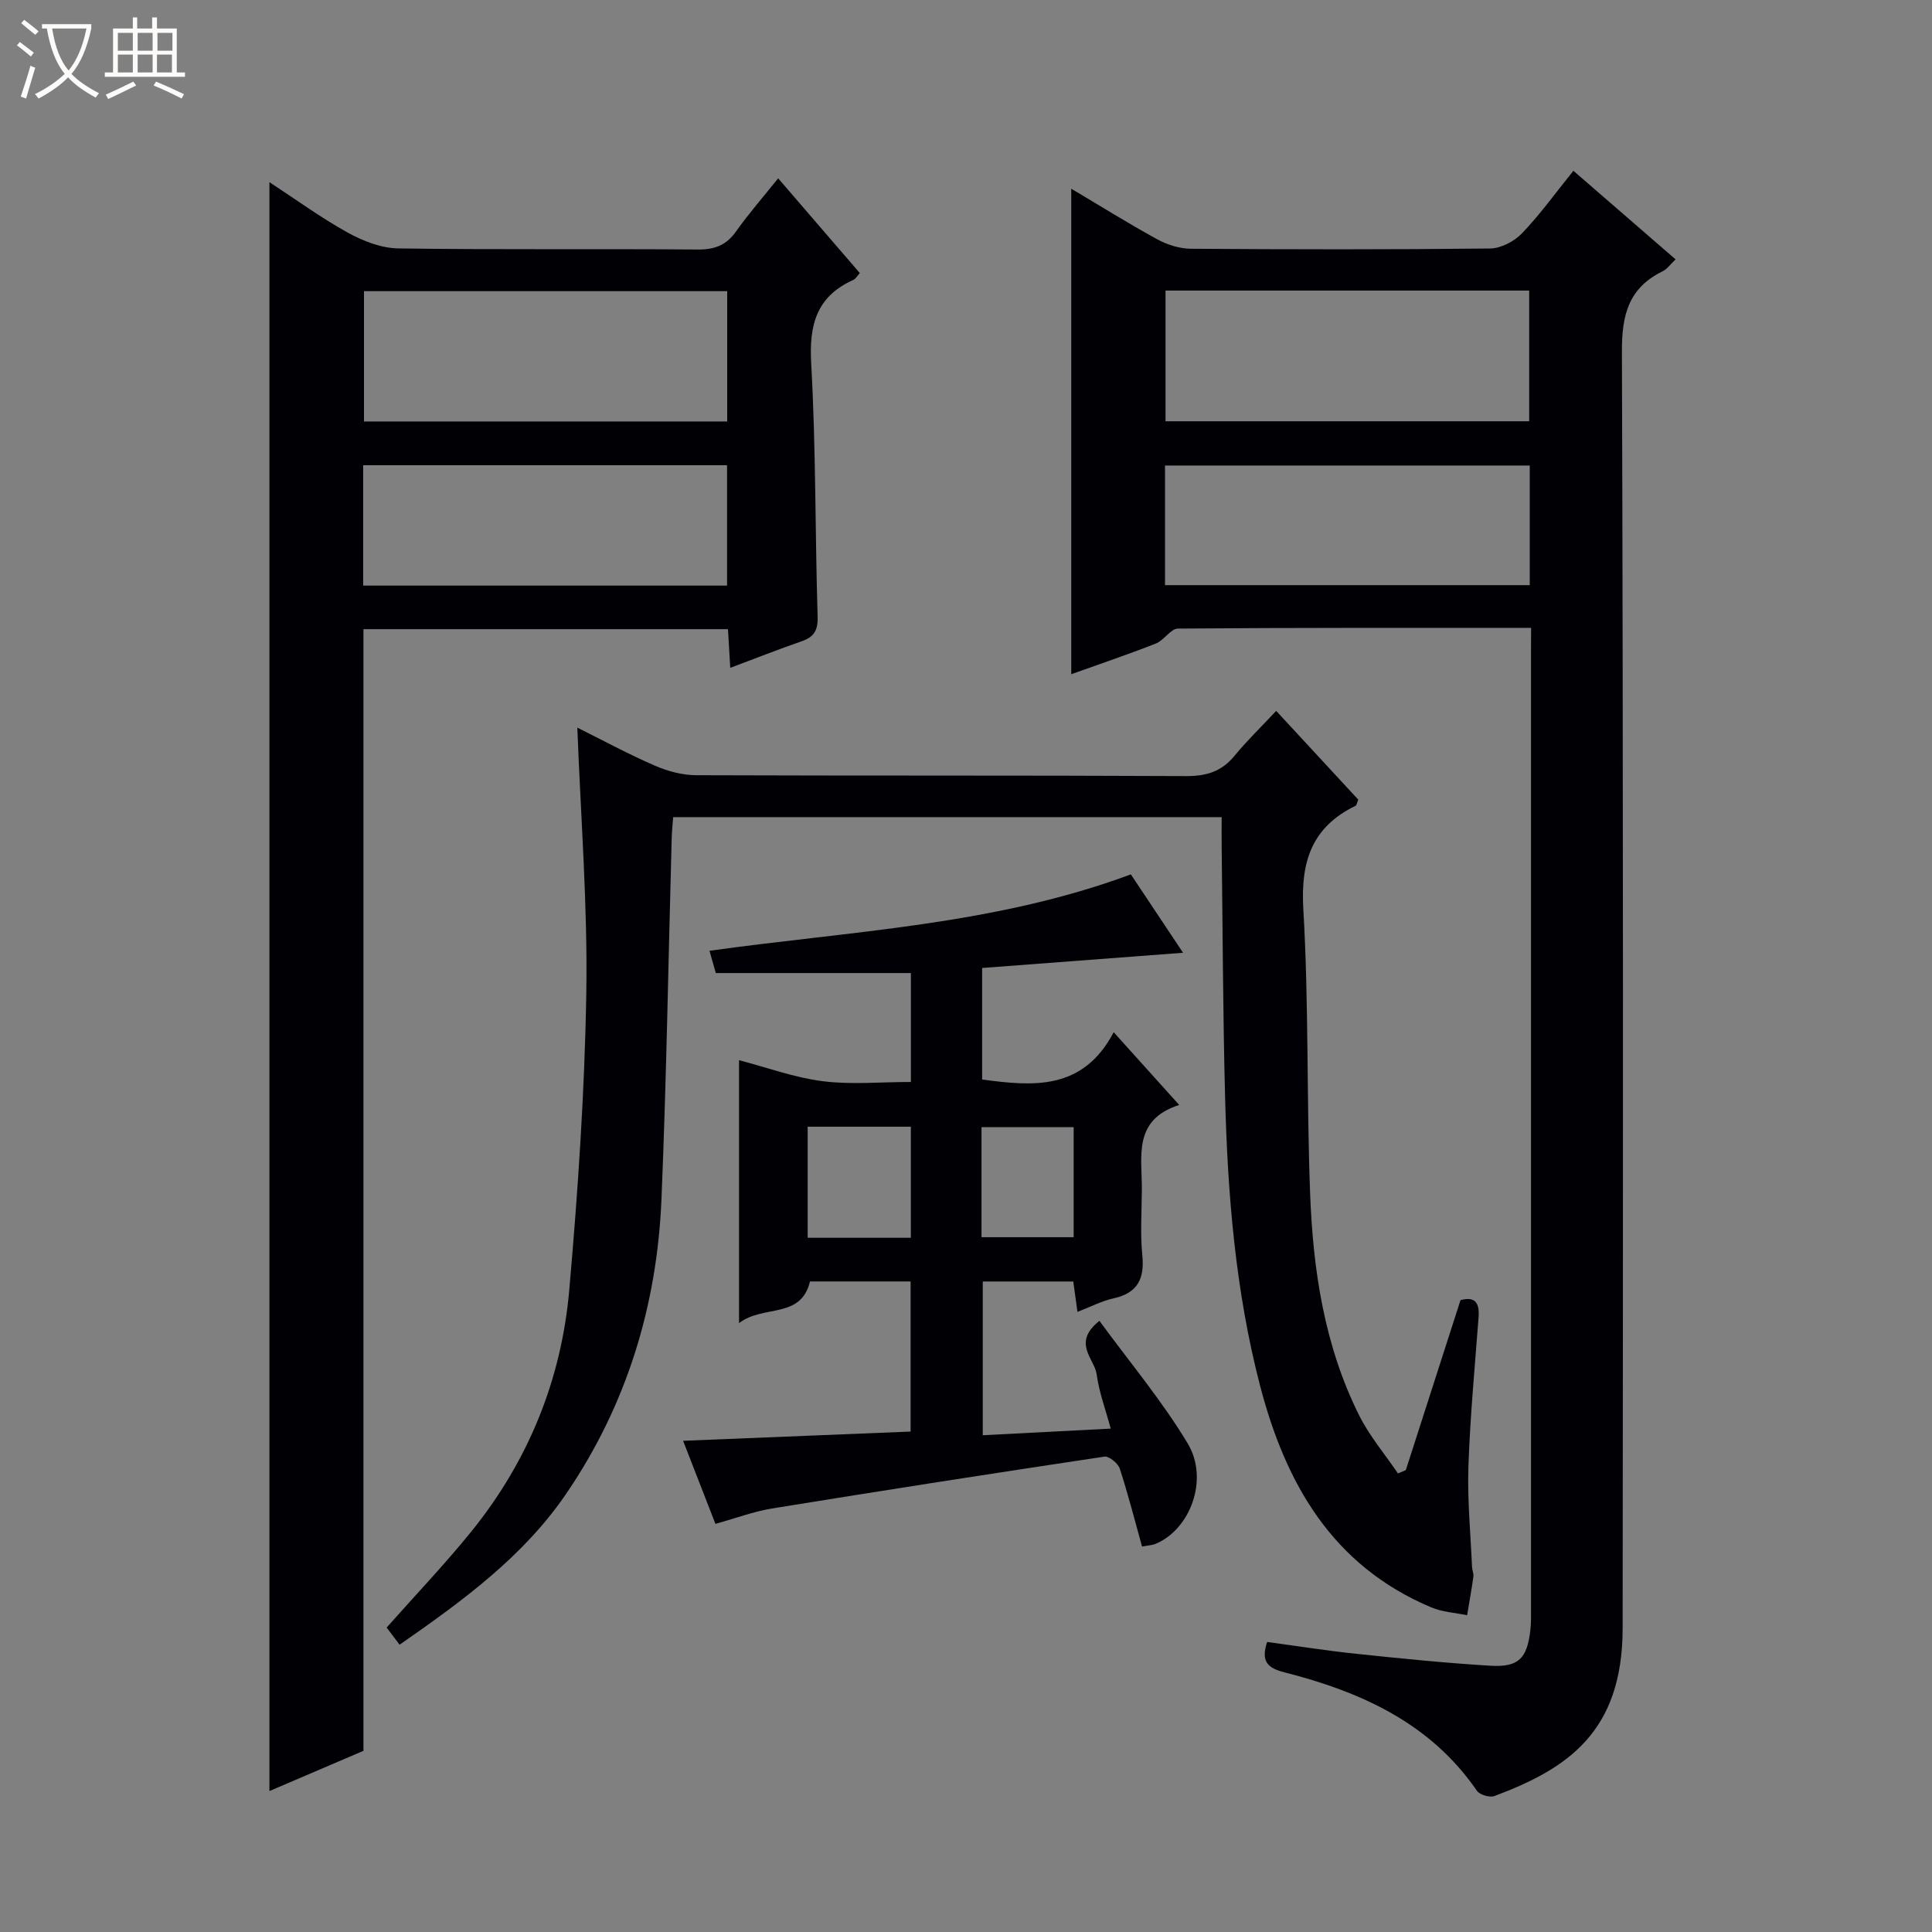 <svg enable-background="new 0 0 400 400" viewBox="0 0 400 400" xmlns="http://www.w3.org/2000/svg"><rect x="0" y="0" width="400" height="400" fill="#808080" stroke="none"/><path d="m6.4 11.7c-1-.8-1.9-1.6-2.9-2.3l.6-.7c.9.7 1.9 1.4 2.9 2.2zm-2.1 8.3c.7-2.1 1.4-4.2 2-6.4.2.1.6.3 1 .4-.7 2.3-1.3 4.4-1.9 6.4zm3-12.8c-1.1-.9-2.1-1.7-2.9-2.4l.6-.7c1 .8 2 1.5 3 2.4zm1.4-1.3v-.9h10.2v.9c-.9 4.2-2.3 7.3-4.1 9.4 1.3 1.4 3.2 2.7 5.7 4-.2.2-.4.5-.7.9-2.5-1.4-4.4-2.7-5.7-4.2-1.4 1.5-3.5 3-6.1 4.4 0 0 0 0-.1-.1-.3-.4-.5-.7-.7-.8 2.7-1.3 4.7-2.8 6.2-4.2-1.8-2.2-3-5.3-3.7-9.4zm9.2 0h-7.1c.6 3.8 1.7 6.7 3.4 8.7 1.7-2.1 2.9-4.8 3.7-8.7z" fill="#fcfbfa"/><path d="m31.6 3.6h.9v2.3h4.1v9.1h1.7v.9h-16.6v-.9h1.7v-9.1h4.1v-2.3h.9v2.3h3.1v-2.3zm-4 13.3.6.8c-1.9.9-3.8 1.9-5.8 2.8-.2-.3-.3-.6-.5-.9 2-.9 3.9-1.8 5.7-2.7zm-3.2-10.1v3.7h3.1v-3.7zm0 4.5v3.7h3.1v-3.7zm4.1-4.5v3.7h3.1v-3.7zm0 4.5v3.7h3.1v-3.7zm9.1 9.1c-2.1-1.1-4.1-2-5.8-2.7l.5-.8c2.2.9 4.1 1.8 5.8 2.6zm-1.9-13.6h-3.1v3.7h3.1zm-3.2 4.5v3.7h3.1v-3.7z" fill="#fcfbfa"/><g fill="#010105"><path d="m317 130c-24.83 0-48.96-.06-73.1.14-1.53.01-2.89 2.43-4.58 3.09-5.85 2.3-11.82 4.31-17.53 6.36 0-33.59 0-66.9 0-100.52 5.8 3.44 11.69 7.12 17.77 10.46 2.08 1.14 4.64 1.95 6.98 1.97 20.66.15 41.31.18 61.97-.05 2.25-.03 5.01-1.48 6.61-3.15 3.76-3.92 6.95-8.38 10.63-12.94 7.19 6.23 14.06 12.19 21.16 18.34-1.03.97-1.73 2-2.69 2.47-7.01 3.44-8.45 8.96-8.42 16.57.29 88.12.24 176.25.15 264.38-.02 21.59-11.56 29.12-26.55 34.73-.97.36-3.04-.25-3.62-1.09-9.68-14.07-24.07-20.49-39.84-24.52-3.54-.9-4.91-2.24-3.6-6.29 6.09.82 12.24 1.8 18.43 2.45 9.25.97 18.51 1.91 27.78 2.47 5.87.35 7.63-1.5 8.3-7.41.17-1.48.13-2.99.13-4.49.01-66.14 0-132.27 0-198.41.02-1.32.02-2.62.02-4.56zm-75.69-69.84v27.06h75.29c0-9.27 0-18.17 0-27.06-25.22 0-50.02 0-75.29 0zm-.11 60.99h75.52c0-8.54 0-16.64 0-24.77-25.32 0-50.36 0-75.52 0z"/><path d="m75.25 362.49c-6.77 2.9-13.14 5.62-19.47 8.33 0-111.01 0-221.77 0-333.11 5.26 3.44 10.53 7.29 16.18 10.43 3.16 1.75 6.96 3.24 10.5 3.29 20.66.3 41.33.06 61.99.23 3.52.03 5.93-.89 7.97-3.78 2.57-3.64 5.52-7 8.69-10.96 5.8 6.73 11.29 13.11 16.9 19.61-.48.52-.82 1.19-1.35 1.43-7.62 3.43-9.17 9.29-8.71 17.3.98 17.44.8 34.94 1.33 52.41.09 2.88-.77 4.22-3.34 5.11-4.82 1.67-9.57 3.55-14.75 5.49-.17-2.91-.31-5.33-.47-8.01-25.13 0-50.06 0-75.47 0zm75.31-275.23c0-9.22 0-18.11 0-26.98-25.3 0-50.22 0-75.2 0v26.98zm-.03 33.98c0-8.59 0-16.81 0-24.92-25.33 0-50.26 0-75.34 0v24.92z"/><path d="m252.93 169.18c-38.12 0-75.59 0-113.56 0-.1 1.41-.26 2.83-.3 4.26-.69 24.95-1.08 49.92-2.12 74.86-.92 22.01-7.19 42.54-19.66 60.87-8.87 13.04-21.38 22.19-34.56 31.35-1.03-1.37-1.95-2.58-2.68-3.55 6.07-6.84 12.05-13.12 17.49-19.83 11.82-14.59 18.69-31.47 20.32-50.06 1.8-20.51 3.2-41.11 3.53-61.69.28-18.07-1.16-36.17-1.86-54.74 5.4 2.68 10.62 5.52 16.05 7.87 2.65 1.15 5.68 1.97 8.54 1.98 33.83.13 67.67.01 101.5.18 4.2.02 7.33-.97 9.99-4.22 2.53-3.08 5.42-5.87 8.61-9.28 6 6.49 11.56 12.5 17 18.38-.31.71-.35 1.17-.57 1.27-9.05 4.41-11.39 11.51-10.81 21.42 1.15 19.6.66 39.28 1.41 58.91.6 15.84 2.95 31.48 10.15 45.88 2.14 4.28 5.33 8.03 8.03 12.02.54-.23 1.09-.46 1.63-.69 3.75-11.66 7.5-23.32 11.32-35.19 3.11-.84 3.97.63 3.74 3.62-.78 10.28-1.75 20.55-2.1 30.84-.23 6.92.45 13.87.75 20.81.03.66.37 1.34.28 1.97-.37 2.68-.86 5.34-1.3 8-2.48-.52-5.13-.66-7.43-1.63-20.44-8.62-30.14-25.54-35.45-45.95-5.1-19.62-6.71-39.63-7.23-59.76-.45-17.31-.49-34.62-.71-51.94-.02-1.8 0-3.61 0-5.96z"/><path d="m146.89 196.85c29.35-4.12 58.86-5.28 87.24-15.82 3.31 4.97 6.77 10.16 10.81 16.23-14.42 1.09-27.9 2.11-41.6 3.15v23.09c10.5 1.41 20.83 2.37 27.24-9.79 4.79 5.32 8.85 9.83 13.56 15.06-9.67 3.09-7.68 10.72-7.73 17.56-.03 4.5-.35 9.03.09 13.49.49 4.91-.93 7.89-5.98 9-2.39.52-4.64 1.71-7.44 2.79-.31-2.26-.57-4.13-.87-6.29-6.14 0-12.24 0-18.74 0v31.83c8.54-.44 17.07-.88 26.49-1.37-1.08-4.02-2.41-7.55-2.9-11.19-.44-3.31-5.2-6.52.56-11.13 6.22 8.52 12.96 16.53 18.28 25.39 4.47 7.44.51 17.8-6.63 20.78-.74.31-1.59.33-2.82.57-1.53-5.47-2.89-10.87-4.62-16.15-.36-1.1-2.23-2.61-3.18-2.47-22.97 3.44-45.92 7.02-68.84 10.74-3.74.61-7.36 1.98-11.69 3.18-2.19-5.63-4.37-11.24-6.69-17.2 16.01-.65 31.37-1.27 47.1-1.91 0-10.71 0-20.75 0-31.08-6.96 0-13.89 0-20.83 0-1.89 7.86-9.64 4.74-14.69 8.63 0-18.94 0-36.77 0-54.44 5.88 1.54 11.51 3.62 17.31 4.35 5.89.75 11.94.16 18.27.16 0-7.84 0-15.38 0-22.55-13.52 0-26.79 0-40.39 0-.33-1.15-.76-2.67-1.31-4.61zm20.33 59.42h21.36c0-7.88 0-15.43 0-23-7.29 0-14.22 0-21.36 0zm35.99-.12h19.08c0-7.87 0-15.3 0-22.78-6.52 0-12.73 0-19.08 0z"/></g></svg>